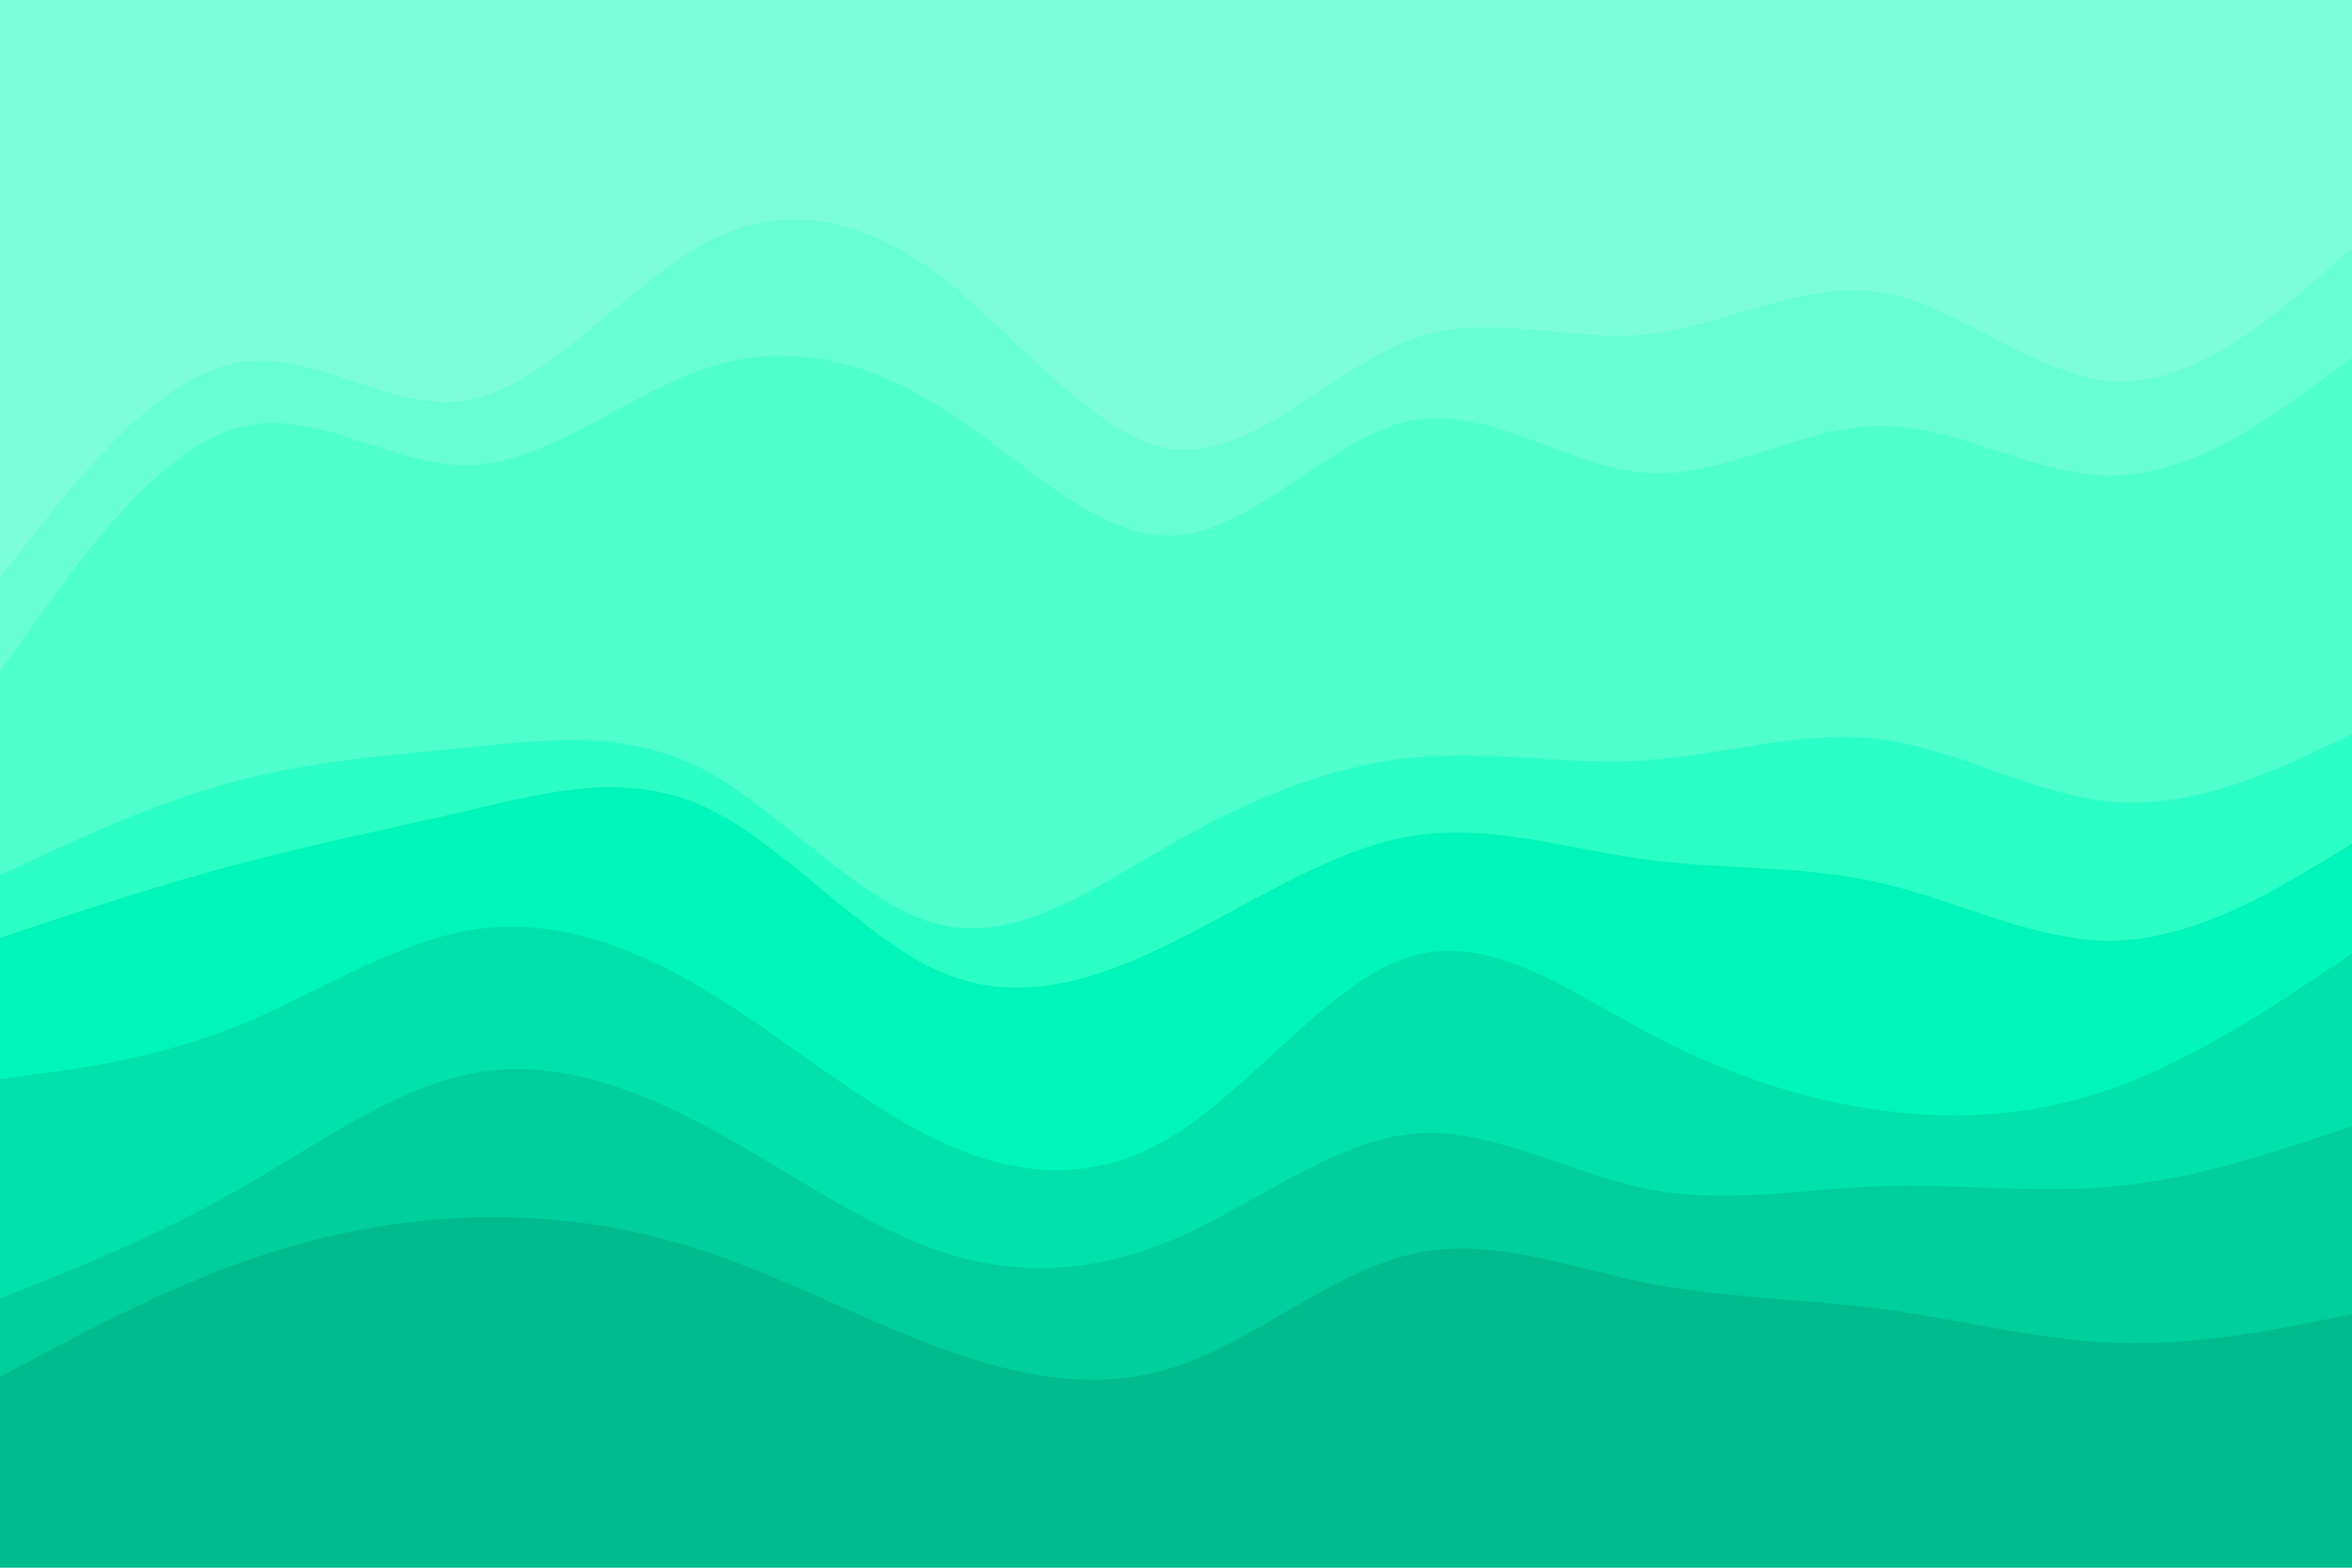 <svg id="visual" viewBox="0 0 900 600" width="900" height="600" xmlns="http://www.w3.org/2000/svg" xmlns:xlink="http://www.w3.org/1999/xlink" version="1.1"><path d="M0 223L15 204C30 185 60 147 90 141C120 135 150 161 180 155C210 149 240 111 270 95C300 79 330 85 360 108C390 131 420 171 450 174C480 177 510 143 540 132C570 121 600 133 630 130C660 127 690 109 720 114C750 119 780 147 810 148C840 149 870 123 885 110L900 97L900 0L885 0C870 0 840 0 810 0C780 0 750 0 720 0C690 0 660 0 630 0C600 0 570 0 540 0C510 0 480 0 450 0C420 0 390 0 360 0C330 0 300 0 270 0C240 0 210 0 180 0C150 0 120 0 90 0C60 0 30 0 15 0L0 0Z" fill="#7cffd9"></path><path d="M0 259L15 238C30 217 60 175 90 166C120 157 150 181 180 180C210 179 240 153 270 143C300 133 330 139 360 158C390 177 420 209 450 207C480 205 510 169 540 163C570 157 600 181 630 183C660 185 690 165 720 165C750 165 780 185 810 184C840 183 870 161 885 150L900 139L900 95L885 108C870 121 840 147 810 146C780 145 750 117 720 112C690 107 660 125 630 128C600 131 570 119 540 130C510 141 480 175 450 172C420 169 390 129 360 106C330 83 300 77 270 93C240 109 210 147 180 153C150 159 120 133 90 139C60 145 30 183 15 202L0 221Z" fill="#67ffd3"></path><path d="M0 337L15 330C30 323 60 309 90 301C120 293 150 291 180 288C210 285 240 281 270 297C300 313 330 349 360 356C390 363 420 341 450 324C480 307 510 295 540 292C570 289 600 295 630 293C660 291 690 281 720 285C750 289 780 307 810 309C840 311 870 297 885 290L900 283L900 137L885 148C870 159 840 181 810 182C780 183 750 163 720 163C690 163 660 183 630 181C600 179 570 155 540 161C510 167 480 203 450 205C420 207 390 175 360 156C330 137 300 131 270 141C240 151 210 177 180 178C150 179 120 155 90 164C60 173 30 215 15 236L0 257Z" fill="#4fffcc"></path><path d="M0 361L15 356C30 351 60 341 90 333C120 325 150 319 180 312C210 305 240 297 270 311C300 325 330 361 360 374C390 387 420 377 450 362C480 347 510 327 540 322C570 317 600 327 630 331C660 335 690 333 720 340C750 347 780 363 810 362C840 361 870 343 885 334L900 325L900 281L885 288C870 295 840 309 810 307C780 305 750 287 720 283C690 279 660 289 630 291C600 293 570 287 540 290C510 293 480 305 450 322C420 339 390 361 360 354C330 347 300 311 270 295C240 279 210 283 180 286C150 289 120 291 90 299C60 307 30 321 15 328L0 335Z" fill="#2bffc5"></path><path d="M0 415L15 413C30 411 60 407 90 395C120 383 150 363 180 358C210 353 240 363 270 381C300 399 330 425 360 439C390 453 420 455 450 436C480 417 510 377 540 368C570 359 600 381 630 397C660 413 690 423 720 427C750 431 780 429 810 418C840 407 870 387 885 377L900 367L900 323L885 332C870 341 840 359 810 360C780 361 750 345 720 338C690 331 660 333 630 329C600 325 570 315 540 320C510 325 480 345 450 360C420 375 390 385 360 372C330 359 300 323 270 309C240 295 210 303 180 310C150 317 120 323 90 331C60 339 30 349 15 354L0 359Z" fill="#00f5ba"></path><path d="M0 499L15 493C30 487 60 475 90 458C120 441 150 419 180 413C210 407 240 417 270 433C300 449 330 471 360 481C390 491 420 489 450 476C480 463 510 439 540 436C570 433 600 451 630 457C660 463 690 457 720 456C750 455 780 459 810 456C840 453 870 443 885 438L900 433L900 365L885 375C870 385 840 405 810 416C780 427 750 429 720 425C690 421 660 411 630 395C600 379 570 357 540 366C510 375 480 415 450 434C420 453 390 451 360 437C330 423 300 397 270 379C240 361 210 351 180 356C150 361 120 381 90 393C60 405 30 409 15 411L0 413Z" fill="#00e1ab"></path><path d="M0 529L15 521C30 513 60 497 90 486C120 475 150 469 180 468C210 467 240 471 270 481C300 491 330 507 360 518C390 529 420 535 450 525C480 515 510 489 540 482C570 475 600 487 630 493C660 499 690 499 720 503C750 507 780 515 810 516C840 517 870 511 885 508L900 505L900 431L885 436C870 441 840 451 810 454C780 457 750 453 720 454C690 455 660 461 630 455C600 449 570 431 540 434C510 437 480 461 450 474C420 487 390 489 360 479C330 469 300 447 270 431C240 415 210 405 180 411C150 417 120 439 90 456C60 473 30 485 15 491L0 497Z" fill="#00ce9c"></path><path d="M0 601L15 601C30 601 60 601 90 601C120 601 150 601 180 601C210 601 240 601 270 601C300 601 330 601 360 601C390 601 420 601 450 601C480 601 510 601 540 601C570 601 600 601 630 601C660 601 690 601 720 601C750 601 780 601 810 601C840 601 870 601 885 601L900 601L900 503L885 506C870 509 840 515 810 514C780 513 750 505 720 501C690 497 660 497 630 491C600 485 570 473 540 480C510 487 480 513 450 523C420 533 390 527 360 516C330 505 300 489 270 479C240 469 210 465 180 466C150 467 120 473 90 484C60 495 30 511 15 519L0 527Z" fill="#00bb8e"></path></svg>